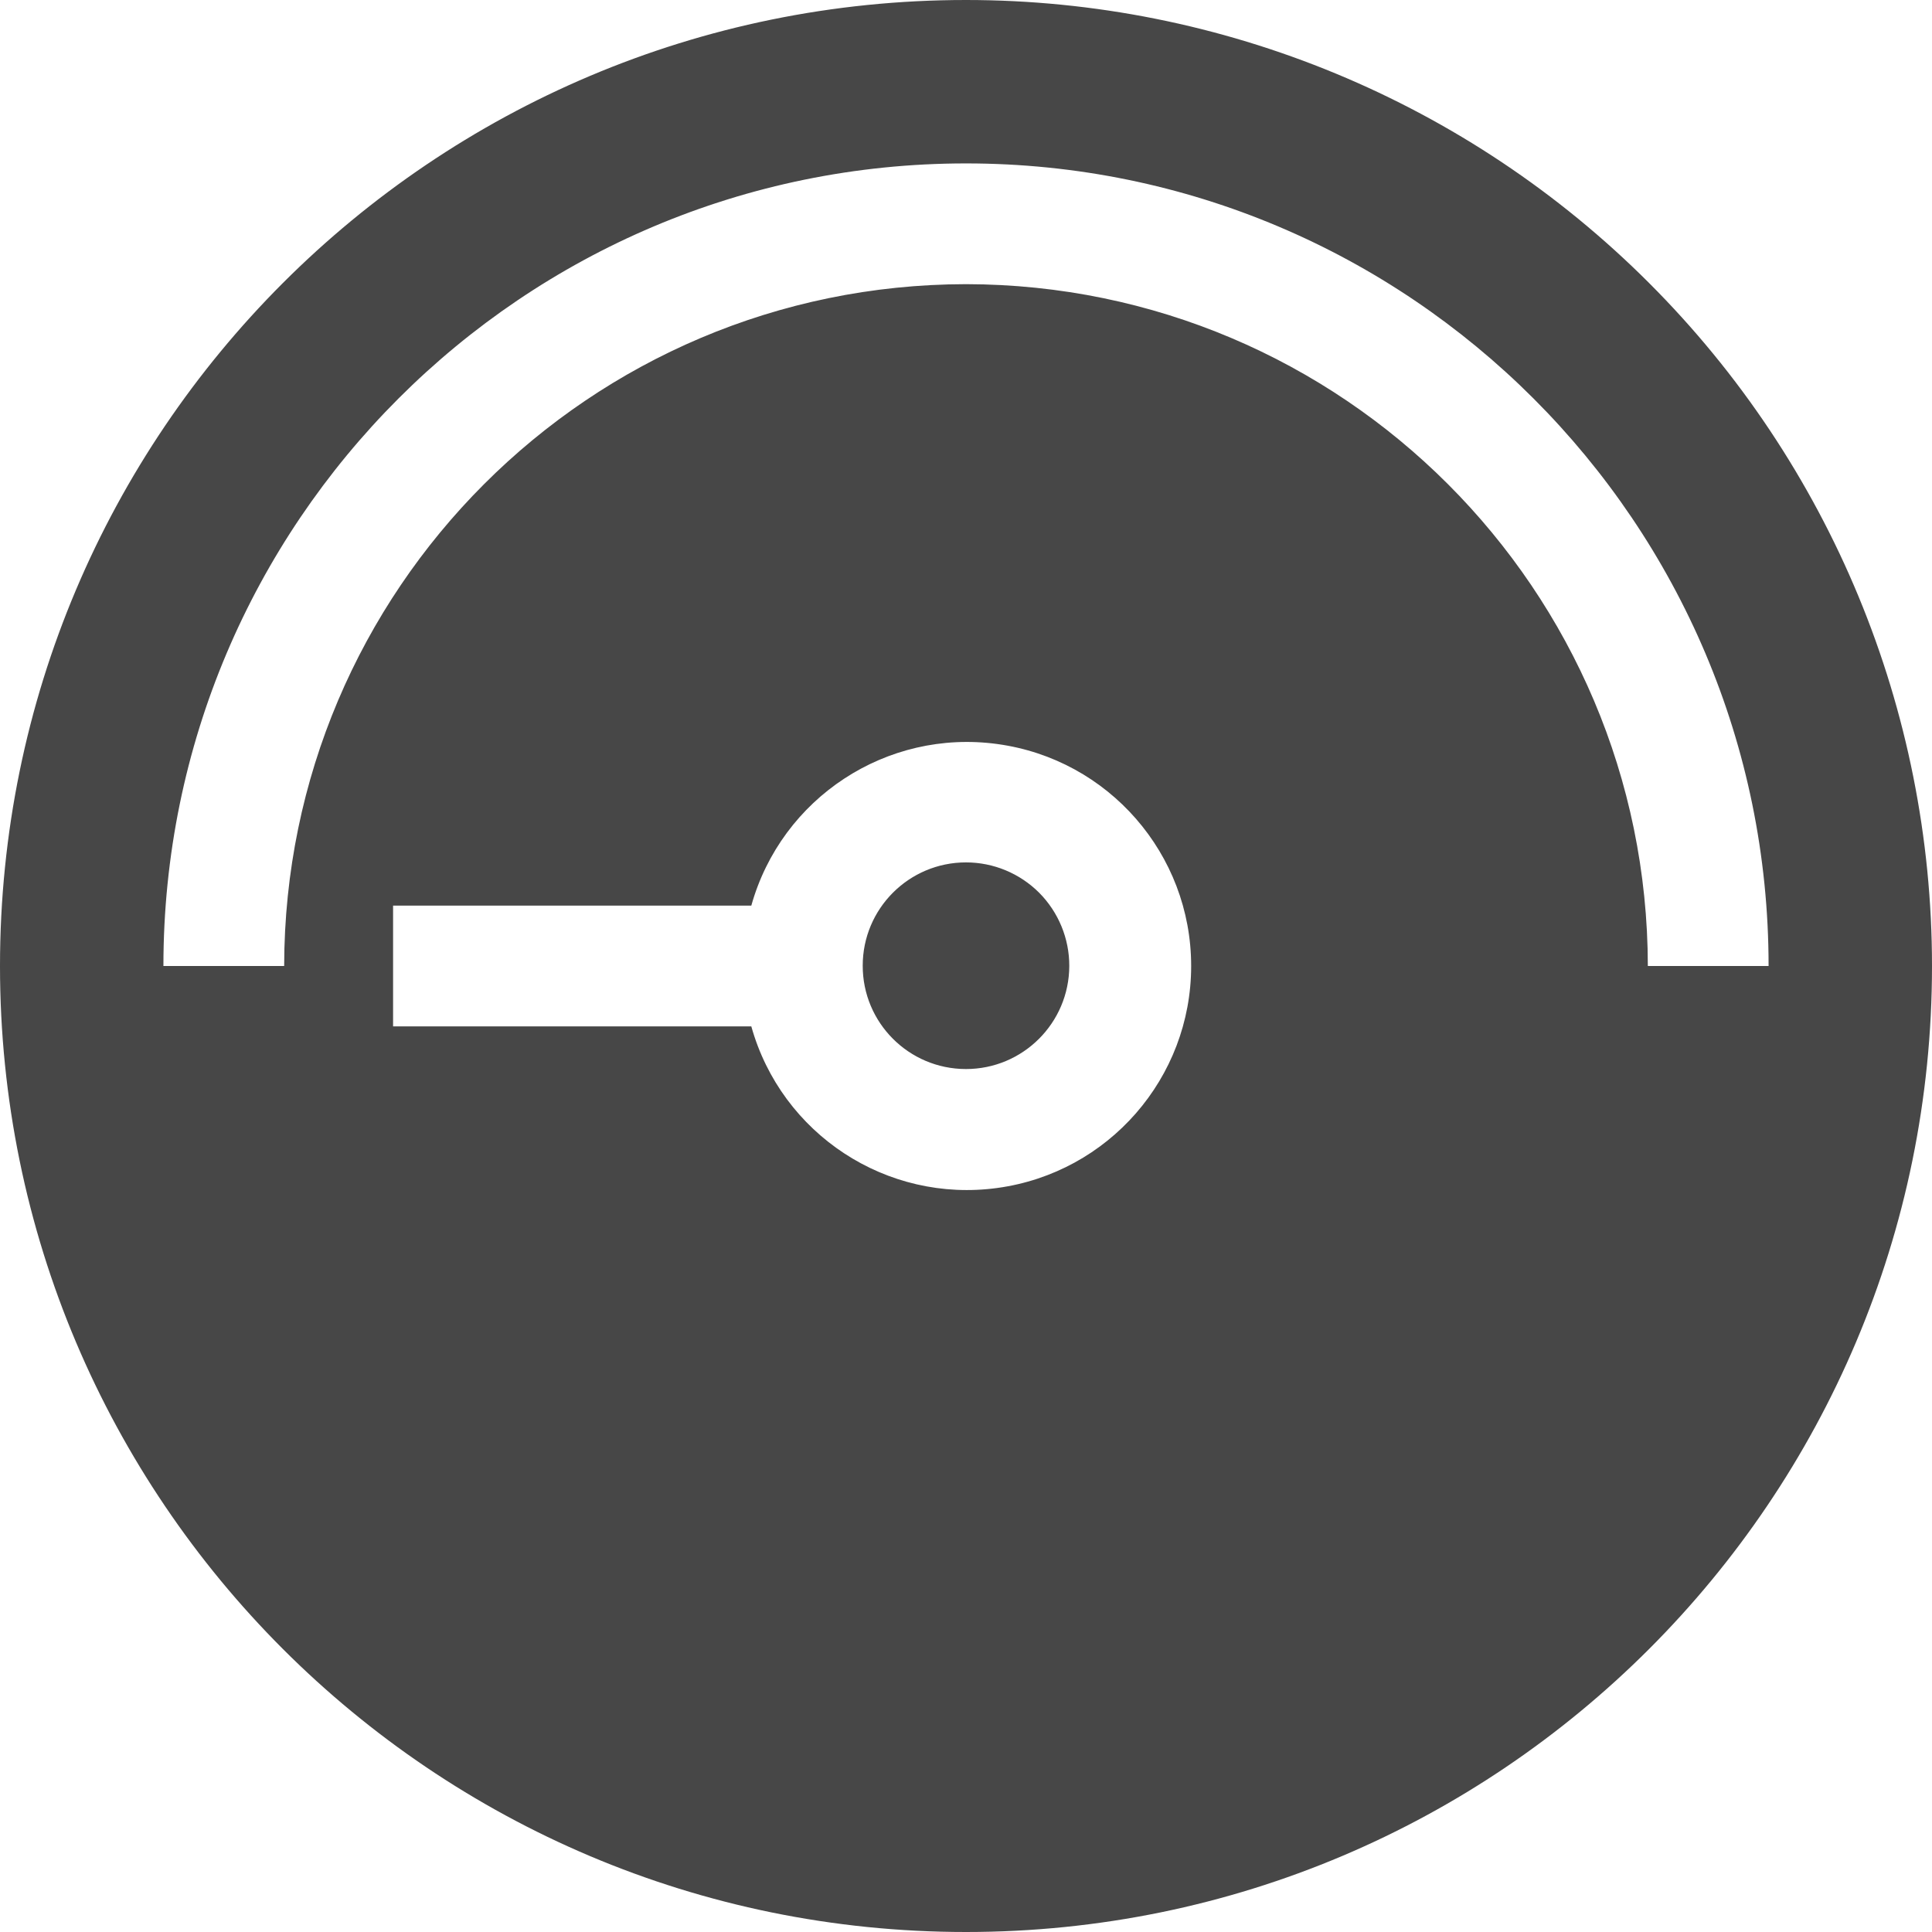 <?xml version="1.0" encoding="UTF-8"?>
<svg width="24px" height="24px" viewBox="0 0 24 24" version="1.1" xmlns="http://www.w3.org/2000/svg" xmlns:xlink="http://www.w3.org/1999/xlink">
    <title>Icon/Fill/dial-low-fill</title>
    <g id="Icon/Fill/dial-low-fill" stroke="none" stroke-width="1" fill="none" fill-rule="evenodd">
        <g id="Group" fill="#474747" fill-rule="nonzero">
            <path d="M13.283,12 C13.281,12.708 12.706,13.281 11.998,13.28 C11.289,13.279 10.716,12.704 10.717,11.996 C10.717,11.287 11.292,10.713 12,10.713 C12.341,10.713 12.668,10.849 12.909,11.09 C13.149,11.332 13.284,11.659 13.283,12 L13.283,12 Z M24,12 C24,18.627 18.627,24 12,24 C5.373,24 0,18.627 0,12 C0,5.373 5.373,0 12,0 C15.183,0 18.235,1.264 20.485,3.515 C22.736,5.765 24,8.817 24,12 Z M4.883,12.75 L9.333,12.75 C9.708,14.089 11.014,14.947 12.392,14.757 C13.77,14.568 14.797,13.391 14.797,12 C14.797,10.609 13.77,9.432 12.392,9.243 C11.014,9.053 9.708,9.911 9.333,11.25 L4.883,11.25 L4.883,12.75 Z M12,3.53 C16.676,3.536 20.464,7.324 20.47,12 L21.97,12 C21.97,6.494 17.506,2.03 12,2.03 C6.494,2.03 2.03,6.494 2.03,12 L3.53,12 C3.536,7.324 7.324,3.536 12,3.53 Z" id="Shape"></path>
        </g>
    </g>
</svg>